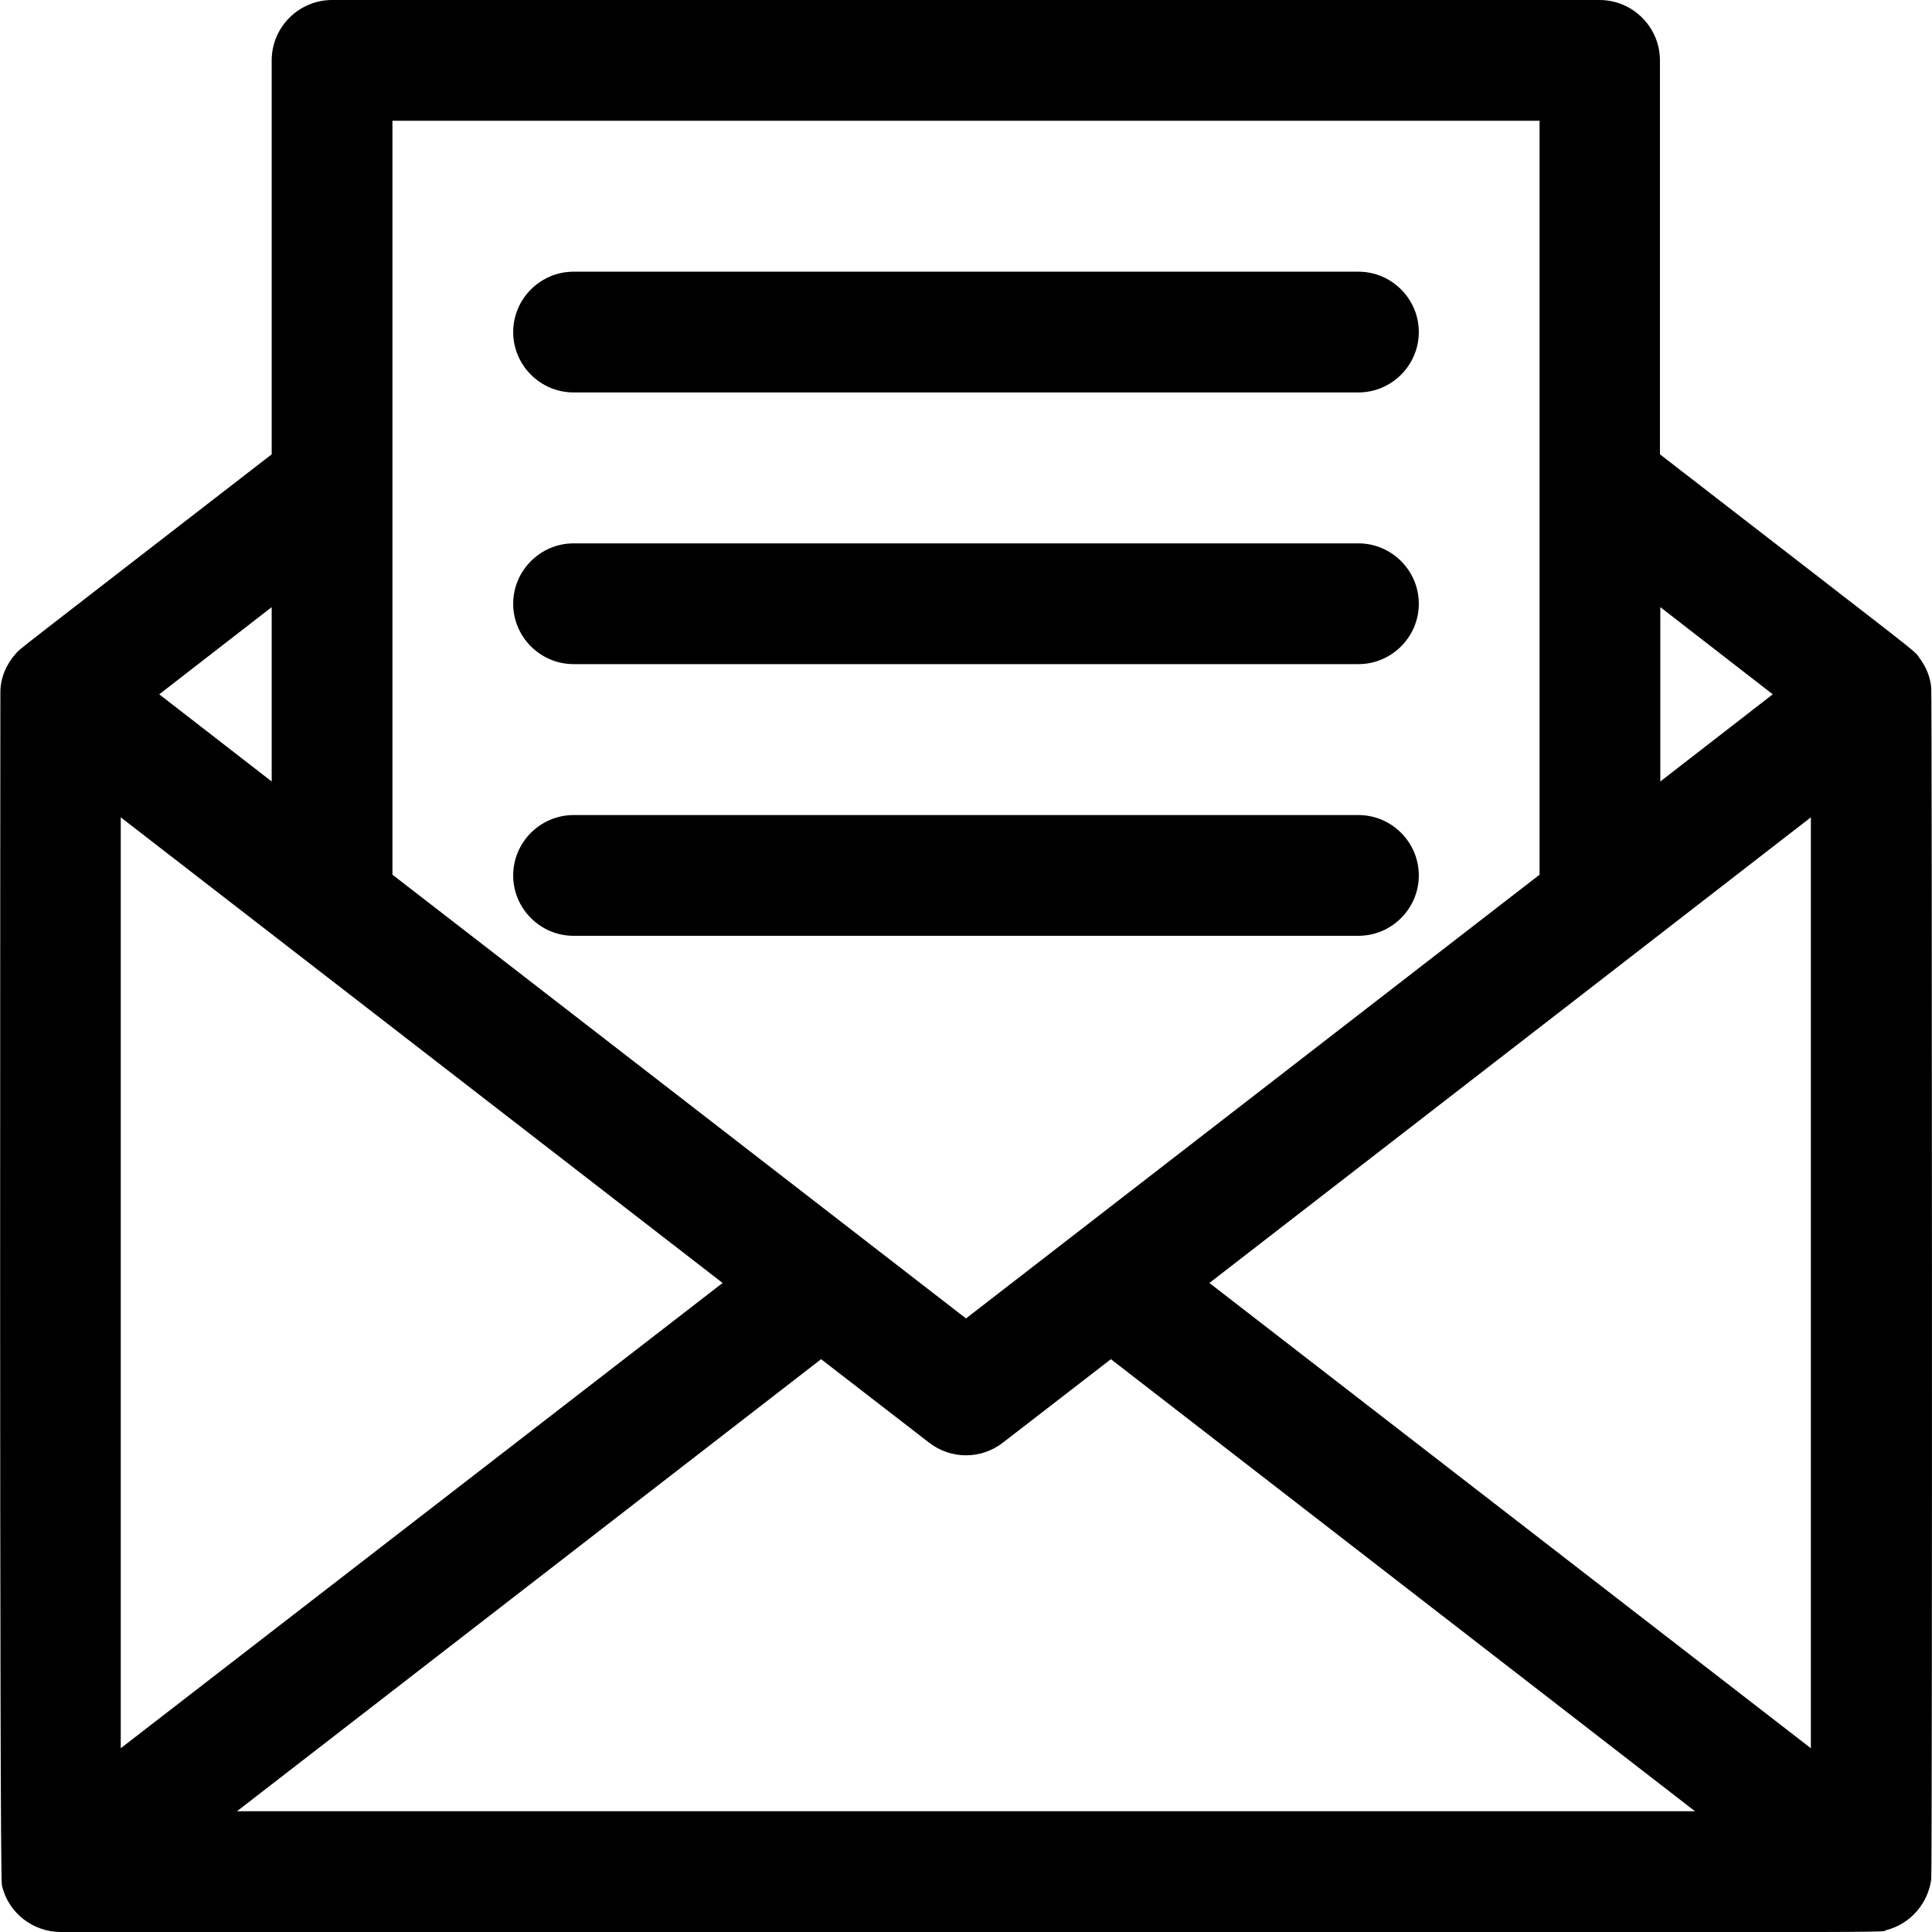 <?xml version="1.0" encoding="utf-8"?>
<!-- Generator: Adobe Illustrator 22.1.0, SVG Export Plug-In . SVG Version: 6.00 Build 0)  -->
<svg version="1.1" id="Layer_1" xmlns="http://www.w3.org/2000/svg" xmlns:xlink="http://www.w3.org/1999/xlink" x="0px" y="0px"
	 viewBox="0 0 512 512" style="enable-background:new 0 0 512 512;" xml:space="preserve">
<path d="M511.8,498c0.3-2,0.2-314.5,0-315.8c-0.3-2.8-1.3-5.4-3.1-7.8c-1.9-2.5,3.8,2.2-68.8-54V16c0-8.8-7.2-16-16-16H88
	c-8.8,0-16,7.2-16,16v104.4C0.4,175.8,5.7,171.6,4.2,173.2c-2.4,2.7-4,6.1-4.1,10c0,0.1-0.3,313.4,0.4,316.4
	c1.7,7.5,8.4,12.4,15.6,12.4c514.2,0,480.8,0.3,483.8-0.5C506.5,509.8,511,504.2,511.8,498L511.8,498z M32,216.6L191.5,340L32,463.3
	V216.6z M217.6,360.2l28.6,22.1c5.8,4.5,13.8,4.5,19.6,0l28.6-22.1L449.2,480H62.8L217.6,360.2z M320.5,340
	c110-85.1,73-56.5,159.4-123.4v246.7L320.5,340z M469.8,184L440,207.1v-46.2L469.8,184z M408,32v199.8L256,349.4
	C92.9,223.2,129.6,251.6,104,231.8V32L408,32z M72,207.1L42.2,184L72,160.9V207.1z"/>
<path d="M152,104h208c8.8,0,16-7.2,16-16s-7.2-16-16-16H152c-8.8,0-16,7.2-16,16S143.2,104,152,104L152,104z"/>
<path d="M152,176h208c8.8,0,16-7.2,16-16s-7.2-16-16-16H152c-8.8,0-16,7.2-16,16S143.2,176,152,176L152,176z"/>
<path d="M152,248h208c8.8,0,16-7.2,16-16c0-8.8-7.2-16-16-16H152c-8.8,0-16,7.2-16,16C136,240.8,143.2,248,152,248L152,248z"/>
</svg>
